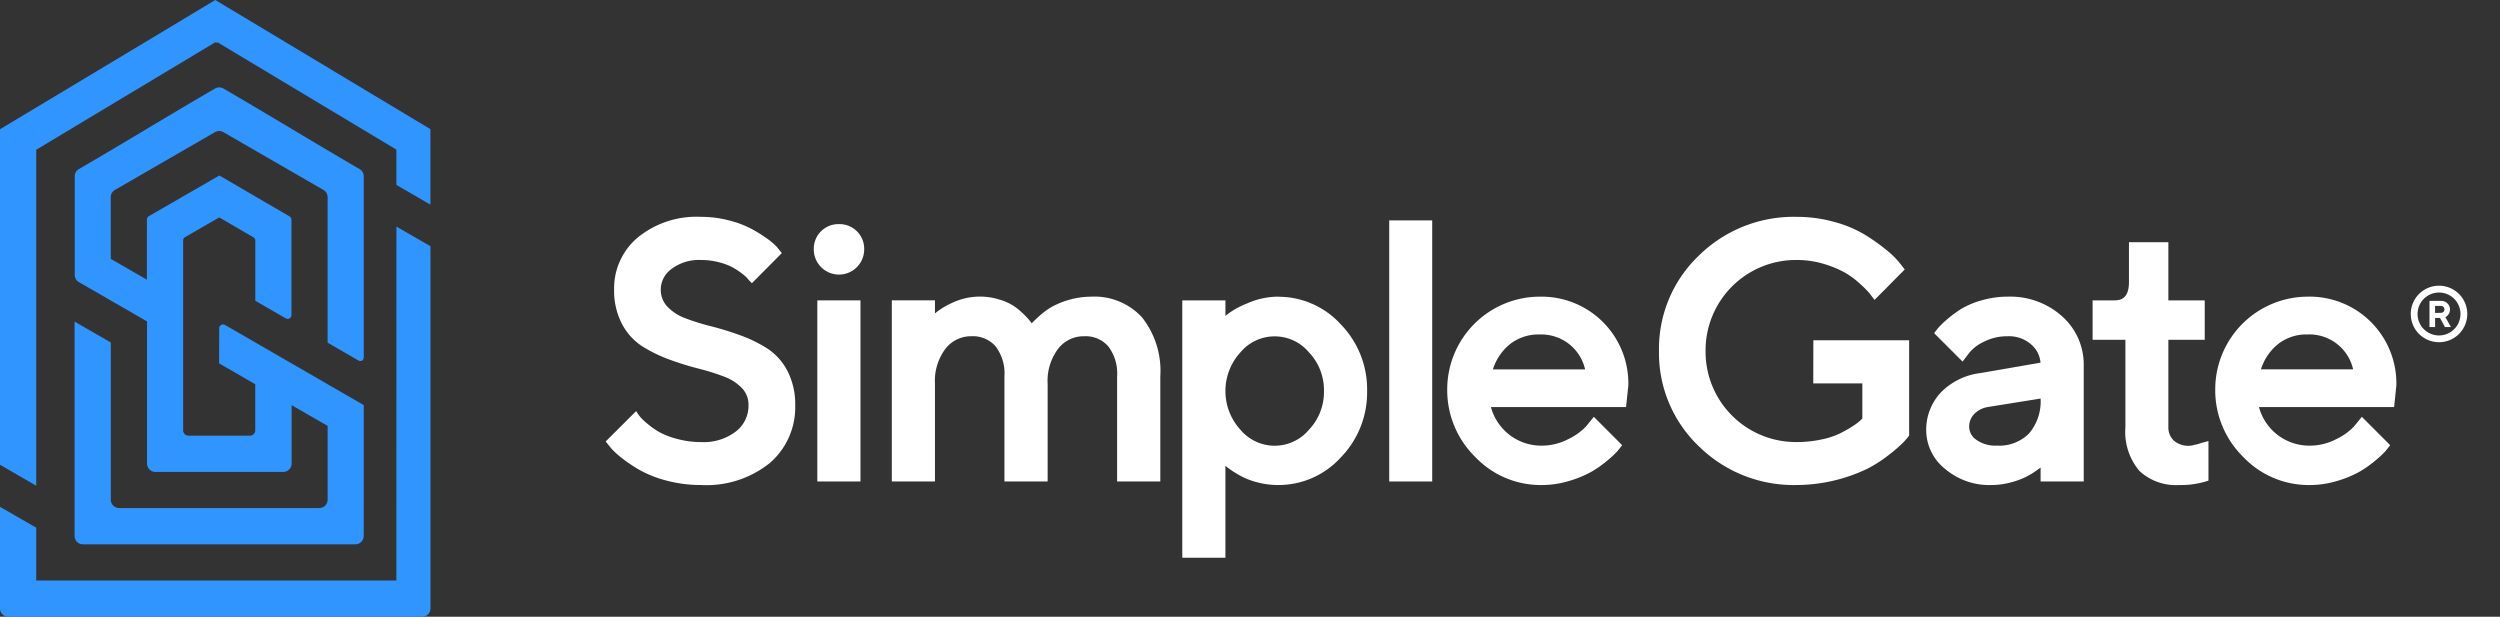 <svg xmlns="http://www.w3.org/2000/svg" xmlns:xlink="http://www.w3.org/1999/xlink" width="190.927" height="47.101" viewBox="0 0 190.927 47.101">
  <rect x="0" y="0" width="190.927" height="47.101" fill="#333333" stroke="none"/>
  <defs>
    <clipPath id="clip-path">
      <rect id="Rectangle_41" data-name="Rectangle 41" width="144.671" height="26.033" transform="translate(0 0)" fill="#fff"/>
    </clipPath>
  </defs>
  <g id="Group_189" data-name="Group 189" transform="translate(-2101.139 -1273.514)">
    <g id="Group_189-2" data-name="Group 189" transform="translate(2101.139 1273.514)">
      <path id="Path_696" data-name="Path 696" d="M33.011,44.929V37.067h0l-10.6-6.123a.292.292,0,0,0-.437.252l-.01,2.684,2.761,1.593v3.521a.408.408,0,0,1-.408.408H19.626a.408.408,0,0,1-.408-.408V24.49a.291.291,0,0,1,.146-.252l2.609-1.505,2.612,1.521a.291.291,0,0,1,.145.252V29.1l2.323,1.341a.291.291,0,0,0,.437-.252l0-5.77V22.909a.292.292,0,0,0-.144-.252L21.99,19.533l-.006,0L16.6,22.636a.293.293,0,0,0-.146.253l0,.537-.005.425v3.637L13.689,25.9V21.188a.642.642,0,0,1,.321-.556l7.639-4.41a.644.644,0,0,1,.642,0l7.639,4.41a.642.642,0,0,1,.321.556V32.3l2.367,1.366a.262.262,0,0,0,.393-.227V19.593a.638.638,0,0,0-.319-.553c-3.468-2.01-6.936-4.141-10.4-6.151a.633.633,0,0,0-.634,0c-3.469,2.01-6.937,4.141-10.4,6.151a.638.638,0,0,0-.319.553v7.527a.642.642,0,0,0,.321.556l5.2,3V39.4h0v2.128a.642.642,0,0,0,.642.642h9.759a.642.642,0,0,0,.642-.642V40.241h0V37.07l2.75,1.587v5.631a.641.641,0,0,1-.641.641H14.334a.641.641,0,0,1-.641-.641v-12l-2.766-1.6V47.057a.641.641,0,0,0,.641.641h20.8a.641.641,0,0,0,.641-.641V44.929Z" transform="translate(-5.231 -6.129)" fill="#3195ff"/>
      <path id="Path_697" data-name="Path 697" d="M32.874,9.865h0L17.363.553,16.443,0l-.684.411L.012,9.865H0v.006H0V35.495l2.766,1.6V11.436L16.443,3.226l.081.049.081-.049,13.667,8.2v2.694l2.6,1.51V9.865Z" transform="translate(0 0)" fill="#3195ff"/>
      <path id="Path_698" data-name="Path 698" d="M30.273,60.229H2.768V56.194L0,54.6v7.758a.641.641,0,0,0,.641.642H32.235a.642.642,0,0,0,.642-.642V34.7l-2.6-1.5Z" transform="translate(-0.002 -15.894)" fill="#3195ff"/>
    </g>
    <g id="Group_190" data-name="Group 190" transform="translate(2147.396 1290.075)">
      <g id="Group_181" data-name="Group 181" transform="translate(0 0)" clip-path="url(#clip-path)">
        <g id="Group_184" data-name="Group 184" transform="translate(137.854 5.258)">
          <path id="Path_750" data-name="Path 750" d="M274.747,13.6a.4.4,0,0,0,.091-.063.789.789,0,0,0,.1-.11.558.558,0,0,0,.089-.168.66.66,0,0,0,.038-.224.625.625,0,0,0-.194-.465.672.672,0,0,0-.491-.19H273.5v2h.429v-.7h.371l.384.7h.457l-.428-.756Zm-.185-.383a.268.268,0,0,1-.194.075h-.441v-.528h.441a.265.265,0,0,1,.194.077.261.261,0,0,1,.078.193.244.244,0,0,1-.078.184" transform="translate(-272.069 -11.219)" fill="#fff"/>
          <path id="Path_751" data-name="Path 751" d="M272.9,10.142a2.158,2.158,0,1,0,2.158,2.158,2.16,2.16,0,0,0-2.158-2.158m0,3.8a1.639,1.639,0,1,1,1.639-1.64,1.642,1.642,0,0,1-1.639,1.64" transform="translate(-270.741 -10.142)" fill="#fff"/>
        </g>
        <path id="Path_752" data-name="Path 752" d="M12.315,10.034a10.664,10.664,0,0,0-2.047-.993,22.774,22.774,0,0,0-2.219-.684A17.6,17.6,0,0,1,6.08,7.743a3.624,3.624,0,0,1-1.373-.89,1.855,1.855,0,0,1-.5-1.326,1.943,1.943,0,0,1,.819-1.546,3.477,3.477,0,0,1,2.254-.686,5.311,5.311,0,0,1,1.349.167,4.768,4.768,0,0,1,1.026.377,5.376,5.376,0,0,1,.737.478,2.763,2.763,0,0,1,.415.361,2.361,2.361,0,0,0,.176.206l.184.184,2.283-2.3-.37-.463a4.976,4.976,0,0,0-.765-.653A11.04,11.04,0,0,0,11.137.919,7.771,7.771,0,0,0,9.426.273,8.349,8.349,0,0,0,7.281,0a7.089,7.089,0,0,0-4.83,1.574A5.067,5.067,0,0,0,.643,5.527a5.508,5.508,0,0,0,.6,2.649A4.542,4.542,0,0,0,2.8,9.891a10.934,10.934,0,0,0,2.046,1,21.772,21.772,0,0,0,2.22.692,17.626,17.626,0,0,1,1.968.614,3.666,3.666,0,0,1,1.373.884h0a1.828,1.828,0,0,1,.5,1.318,2.475,2.475,0,0,1-.951,1.982,4.039,4.039,0,0,1-2.677.819A6.8,6.8,0,0,1,5.5,16.971a6.236,6.236,0,0,1-1.344-.5,5.7,5.7,0,0,1-.939-.648,5.171,5.171,0,0,1-.55-.509c-.078-.094-.134-.166-.167-.215l-.175-.264L0,17.154l.422.527a6.256,6.256,0,0,0,.862.779,11.149,11.149,0,0,0,1.372.909,8.638,8.638,0,0,0,2.032.784,10.1,10.1,0,0,0,2.593.327,7.714,7.714,0,0,0,5.263-1.69,5.613,5.613,0,0,0,1.93-4.392,5.529,5.529,0,0,0-.6-2.642,4.531,4.531,0,0,0-1.559-1.721" transform="translate(0 0)" fill="#fff"/>
        <rect id="Rectangle_39" data-name="Rectangle 39" width="3.295" height="13.831" transform="translate(16.163 6.379)" fill="#fff"/>
        <path id="Path_753" data-name="Path 753" d="M32.58,1.071A1.881,1.881,0,0,0,30.655,3a1.925,1.925,0,1,0,3.85,0A1.881,1.881,0,0,0,32.58,1.071" transform="translate(-14.763 -0.516)" fill="#fff"/>
        <path id="Path_754" data-name="Path 754" d="M57.389,11.756a6.4,6.4,0,0,0-3.058.8,5.8,5.8,0,0,0-.956.715c-.259.238-.435.409-.537.52a4.843,4.843,0,0,0-.426-.507,6.466,6.466,0,0,0-.782-.7,3.979,3.979,0,0,0-1.24-.6,4.97,4.97,0,0,0-3.645.252,5.778,5.778,0,0,0-1.282.783l-.016.016v-1H42.152V25.871h3.295V18.407a4.061,4.061,0,0,1,.812-2.684,2.464,2.464,0,0,1,1.976-.944,2.3,2.3,0,0,1,1.831.759,3.4,3.4,0,0,1,.686,2.313v8.019h3.3V18.407a4.061,4.061,0,0,1,.812-2.684,2.464,2.464,0,0,1,1.976-.944,2.3,2.3,0,0,1,1.831.759,3.408,3.408,0,0,1,.686,2.313v8.019h3.3V17.852a6.591,6.591,0,0,0-1.4-4.52,4.933,4.933,0,0,0-3.856-1.576" transform="translate(-20.3 -5.661)" fill="#fff"/>
        <path id="Path_755" data-name="Path 755" d="M92.27,11.756a5.854,5.854,0,0,0-2.394.524,6.5,6.5,0,0,0-1.538.857l-.1.092V12.041H84.942V31.694h3.294V24.681c.1.075.209.16.341.255a7.822,7.822,0,0,0,.917.56,5.7,5.7,0,0,0,1.264.462,6.241,6.241,0,0,0,1.512.184,6.426,6.426,0,0,0,4.771-2.1,7.112,7.112,0,0,0,2.016-5.089,7.11,7.11,0,0,0-2.016-5.089,6.427,6.427,0,0,0-4.771-2.1m3.492,7.2a4.186,4.186,0,0,1-1.149,2.958,3.414,3.414,0,0,1-5.228,0,4.382,4.382,0,0,1,0-5.916,3.414,3.414,0,0,1,5.228,0,4.185,4.185,0,0,1,1.149,2.958" transform="translate(-40.907 -5.661)" fill="#fff"/>
        <rect id="Rectangle_40" data-name="Rectangle 40" width="3.282" height="19.939" transform="translate(59.84 0.271)" fill="#fff"/>
        <path id="Path_756" data-name="Path 756" d="M131.024,11.756a7.08,7.08,0,0,0-7.051,7.058,7.132,7.132,0,0,0,2.127,5.173,6.9,6.9,0,0,0,5.066,2.156,7.268,7.268,0,0,0,2.128-.316,8.2,8.2,0,0,0,1.671-.687,8.4,8.4,0,0,0,1.216-.852,7.742,7.742,0,0,0,.755-.694c.117-.137.2-.243.261-.318l.135-.179-2.162-2.163-.6.735a4.548,4.548,0,0,1-1.35.965,4.379,4.379,0,0,1-2.053.5,3.975,3.975,0,0,1-3.856-2.948h10.318l.175-1.641a6.623,6.623,0,0,0-6.78-6.787m-.007,2.888a3.428,3.428,0,0,1,3.486,2.664h-7.042a4.042,4.042,0,0,1,1.2-1.84h0a3.478,3.478,0,0,1,2.356-.824" transform="translate(-59.704 -5.661)" fill="#fff"/>
        <path id="Path_757" data-name="Path 757" d="M166.953,12.72H170.7V15.4l-.128.128a4.085,4.085,0,0,1-.588.447,9.51,9.51,0,0,1-1,.567,6.163,6.163,0,0,1-1.435.466,8.836,8.836,0,0,1-1.862.191,6.9,6.9,0,0,1-6.959-6.959A6.9,6.9,0,0,1,165.7,3.295a7.013,7.013,0,0,1,2.083.307,7.909,7.909,0,0,1,1.605.667,6.58,6.58,0,0,1,1.146.853,7.756,7.756,0,0,1,.685.683c.1.128.179.229.233.3l.18.239,2.308-2.325-.441-.56a6.772,6.772,0,0,0-1.014-.974A15.392,15.392,0,0,0,170.9,1.367,9.041,9.041,0,0,0,168.6.4a10.564,10.564,0,0,0-2.9-.4A10.325,10.325,0,0,0,158.2,2.973a9.837,9.837,0,0,0-3.03,7.268,9.835,9.835,0,0,0,3.03,7.267A10.321,10.321,0,0,0,165.7,20.48a12.609,12.609,0,0,0,5.437-1.269,10.509,10.509,0,0,0,1.707-1.124,10.358,10.358,0,0,0,1.033-.909c.153-.172.266-.3.341-.4l.057-.072V9.426h-7.316Z" transform="translate(-74.729 0)" fill="#fff"/>
        <path id="Path_758" data-name="Path 758" d="M201.3,11.756a7.049,7.049,0,0,0-1.962.275,6.371,6.371,0,0,0-1.532.63,8.315,8.315,0,0,0-1.084.79,6.825,6.825,0,0,0-.665.625c-.1.117-.177.214-.233.289l-.135.18,2.169,2.169.55-.713a3.137,3.137,0,0,1,1.094-.809,3.908,3.908,0,0,1,1.8-.412,2.56,2.56,0,0,1,1.822.649,2.04,2.04,0,0,1,.686,1.368l-4.636.8a5.094,5.094,0,0,0-2.985,1.487,4.148,4.148,0,0,0-1.106,2.926,3.78,3.78,0,0,0,1.429,2.89,5.2,5.2,0,0,0,3.543,1.242,5.7,5.7,0,0,0,1.433-.185,6.11,6.11,0,0,0,1.174-.418,6.32,6.32,0,0,0,.868-.523q.166-.12.287-.212v1.067h3.294V17.013a4.924,4.924,0,0,0-1.64-3.746,5.924,5.924,0,0,0-4.171-1.511m2.517,7.782a3.777,3.777,0,0,1-.884,2.666,3.2,3.2,0,0,1-2.459.928,2.5,2.5,0,0,1-1.567-.447,1.2,1.2,0,0,1-.544-.96,1.377,1.377,0,0,1,.388-1.011,1.891,1.891,0,0,1,1.06-.534Z" transform="translate(-94.232 -5.661)" fill="#fff"/>
        <path id="Path_759" data-name="Path 759" d="M228.273,19.206a1.687,1.687,0,0,1-1.616-.335,1.389,1.389,0,0,1-.4-1.036V11.188h2.777V8.178h-2.777V3.736h-3.01V6.771c0,1.247-.6,1.407-1.122,1.407h-1.654v3.01h2.505v6.674a4.586,4.586,0,0,0,1.1,3.371,4.114,4.114,0,0,0,3.029,1.047A6.561,6.561,0,0,0,229.141,22l.178-.058V18.92l-.565.154a2.568,2.568,0,0,1-.482.133" transform="translate(-106.914 -1.799)" fill="#fff"/>
        <path id="Path_760" data-name="Path 760" d="M254.1,18.543a6.623,6.623,0,0,0-6.78-6.787,7.08,7.08,0,0,0-7.051,7.058,7.132,7.132,0,0,0,2.127,5.173,6.9,6.9,0,0,0,5.066,2.156,7.268,7.268,0,0,0,2.128-.316,8.205,8.205,0,0,0,1.671-.687,8.4,8.4,0,0,0,1.216-.852,7.734,7.734,0,0,0,.755-.694c.117-.137.2-.243.261-.318l.135-.179-2.162-2.163-.6.735a4.549,4.549,0,0,1-1.35.965,4.379,4.379,0,0,1-2.053.5,3.975,3.975,0,0,1-3.856-2.948H253.93Zm-6.786-3.9a3.428,3.428,0,0,1,3.486,2.664h-7.042a4.042,4.042,0,0,1,1.2-1.84h0a3.479,3.479,0,0,1,2.356-.824" transform="translate(-117.346 -5.661)" fill="#fff"/>
      </g>
    </g>
  </g>
</svg>
